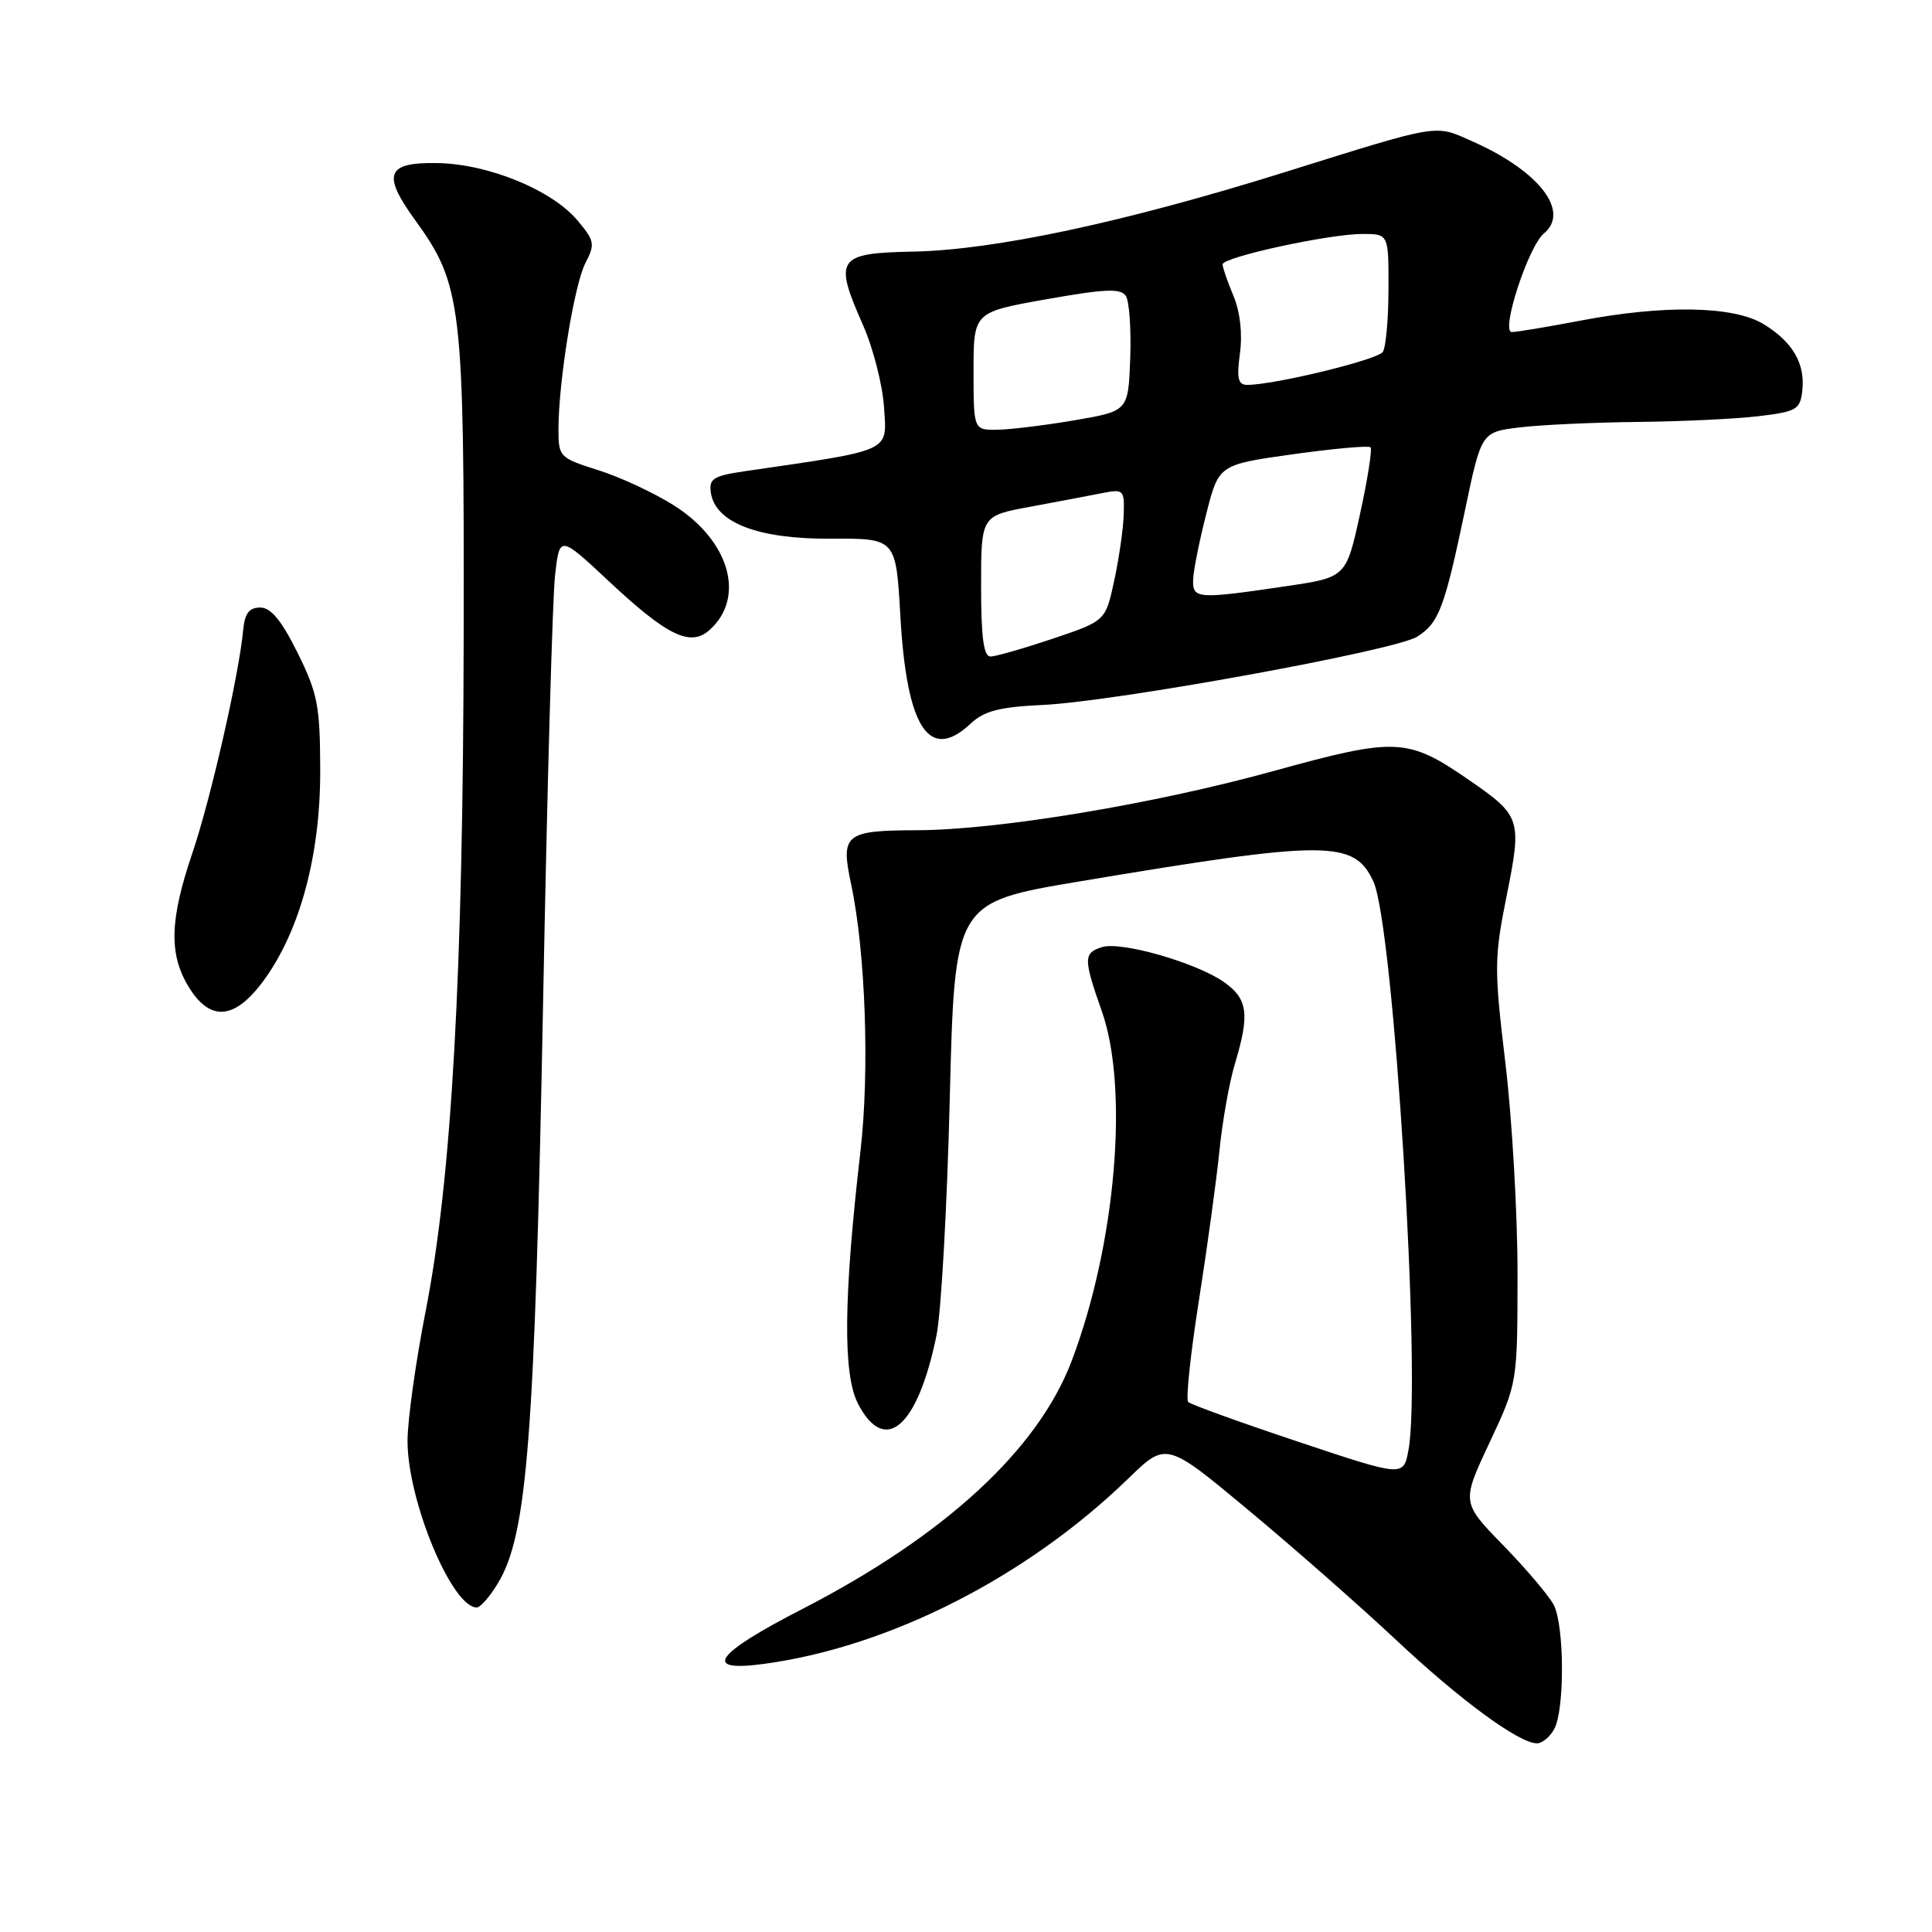 <?xml version="1.0" encoding="UTF-8" standalone="no"?>
<!DOCTYPE svg PUBLIC "-//W3C//DTD SVG 1.1//EN" "http://www.w3.org/Graphics/SVG/1.1/DTD/svg11.dtd" >
<svg xmlns="http://www.w3.org/2000/svg" xmlns:xlink="http://www.w3.org/1999/xlink" version="1.1" viewBox="0 0 256 256">
 <g >
 <path fill="currentColor"
d=" M 205.96 229.07 C 207.34 226.49 207.29 215.43 205.89 212.68 C 205.27 211.48 202.27 207.93 199.21 204.79 C 193.65 199.08 193.65 199.08 197.36 191.18 C 201.07 183.27 201.07 183.27 201.08 168.89 C 201.09 160.97 200.37 148.43 199.49 141.00 C 197.97 128.32 197.98 126.97 199.64 118.69 C 201.68 108.53 201.54 108.10 194.60 103.32 C 186.51 97.75 184.99 97.68 168.81 102.15 C 152.94 106.54 132.23 109.98 121.50 110.01 C 111.95 110.04 111.36 110.52 112.78 117.17 C 114.69 126.14 115.24 141.90 114.02 152.50 C 111.77 171.96 111.67 182.11 113.69 186.00 C 117.26 192.89 121.60 189.12 124.09 176.95 C 124.71 173.95 125.50 159.82 125.85 145.53 C 126.50 119.57 126.50 119.57 143.00 116.80 C 175.88 111.29 179.42 111.29 181.98 116.80 C 184.67 122.61 188.39 182.79 186.63 192.14 C 185.97 195.70 185.97 195.70 172.00 191.03 C 164.32 188.47 157.77 186.10 157.44 185.77 C 157.11 185.44 157.75 179.39 158.86 172.33 C 159.97 165.28 161.19 156.35 161.58 152.50 C 161.96 148.65 162.88 143.47 163.62 141.00 C 165.61 134.41 165.35 132.38 162.23 130.16 C 158.59 127.58 148.56 124.69 146.01 125.50 C 143.55 126.28 143.55 127.04 146.00 134.00 C 149.62 144.28 147.84 164.92 142.01 180.31 C 137.55 192.10 125.17 203.50 106.26 213.23 C 94.62 219.22 92.98 221.60 101.25 220.47 C 117.87 218.22 136.07 208.95 149.52 195.90 C 154.54 191.03 154.54 191.03 165.52 200.18 C 171.56 205.21 180.32 212.92 185.00 217.31 C 193.51 225.30 201.28 231.00 203.66 231.00 C 204.36 231.00 205.40 230.13 205.96 229.07 Z  M 65.95 209.83 C 69.87 203.40 70.85 190.75 71.97 132.50 C 72.50 104.45 73.21 79.12 73.55 76.21 C 74.15 70.92 74.15 70.92 80.68 77.02 C 88.46 84.30 91.50 85.76 94.05 83.45 C 98.82 79.14 96.67 71.65 89.33 66.99 C 86.70 65.32 82.17 63.21 79.27 62.30 C 74.14 60.68 74.00 60.53 74.00 56.89 C 74.00 50.59 76.08 37.74 77.57 34.86 C 78.87 32.35 78.79 31.90 76.51 29.20 C 73.13 25.18 64.75 21.74 58.03 21.61 C 51.22 21.47 50.58 23.05 54.97 29.11 C 61.21 37.74 61.51 40.22 61.44 84.00 C 61.37 129.10 59.86 156.12 56.40 173.73 C 55.08 180.46 54.00 188.20 54.00 190.94 C 54.00 198.85 59.88 213.00 63.17 213.00 C 63.64 213.00 64.90 211.58 65.95 209.83 Z  M 35.02 129.81 C 39.79 123.23 42.47 113.19 42.43 102.00 C 42.41 93.50 42.09 91.87 39.43 86.50 C 37.29 82.19 35.89 80.50 34.48 80.50 C 33.01 80.50 32.43 81.27 32.22 83.50 C 31.68 89.38 27.91 105.91 25.48 113.07 C 22.49 121.86 22.36 126.44 24.99 130.75 C 27.86 135.46 31.15 135.15 35.02 129.81 Z  M 128.63 95.87 C 130.42 94.20 132.43 93.68 138.16 93.41 C 147.87 92.95 184.90 86.20 187.79 84.36 C 190.66 82.53 191.39 80.62 194.11 67.66 C 196.29 57.24 196.29 57.24 201.40 56.63 C 204.20 56.29 211.22 55.97 217.00 55.91 C 222.78 55.85 229.97 55.51 233.00 55.15 C 238.04 54.55 238.53 54.27 238.81 51.80 C 239.23 48.20 237.55 45.31 233.69 42.95 C 229.72 40.53 220.52 40.36 209.34 42.50 C 205.03 43.32 200.97 44.00 200.32 44.00 C 198.81 44.00 202.50 32.66 204.57 30.94 C 208.09 28.02 203.95 22.66 195.14 18.75 C 190.03 16.47 191.07 16.30 170.03 22.88 C 148.91 29.47 131.76 33.13 121.00 33.34 C 110.92 33.53 110.44 34.23 114.35 43.07 C 115.69 46.09 116.95 51.01 117.14 54.00 C 117.53 59.96 118.38 59.57 98.69 62.44 C 94.52 63.05 93.92 63.43 94.19 65.27 C 94.77 69.26 100.45 71.44 110.07 71.38 C 118.72 71.33 118.72 71.33 119.30 81.60 C 120.14 96.50 123.12 101.05 128.63 95.87 Z  M 130.00 77.67 C 130.00 68.35 130.00 68.35 136.49 67.15 C 140.06 66.49 144.33 65.68 145.99 65.35 C 148.87 64.78 149.00 64.89 148.90 68.12 C 148.85 69.98 148.29 73.92 147.65 76.88 C 146.50 82.27 146.50 82.27 139.50 84.63 C 135.65 85.92 131.94 86.99 131.25 86.99 C 130.34 87.00 130.00 84.47 130.00 77.67 Z  M 158.10 76.75 C 158.15 75.51 158.94 71.59 159.85 68.04 C 161.50 61.57 161.50 61.57 171.32 60.19 C 176.73 59.44 181.35 59.02 181.60 59.27 C 181.85 59.51 181.22 63.49 180.21 68.11 C 178.37 76.50 178.37 76.50 170.44 77.67 C 158.63 79.42 157.98 79.38 158.10 76.75 Z  M 129.00 49.18 C 129.00 41.36 129.00 41.36 138.67 39.65 C 146.47 38.27 148.50 38.18 149.18 39.22 C 149.64 39.92 149.90 43.64 149.76 47.48 C 149.50 54.46 149.50 54.46 142.50 55.67 C 138.65 56.33 134.04 56.90 132.25 56.94 C 129.00 57.00 129.00 57.00 129.00 49.18 Z  M 164.30 46.80 C 164.65 44.20 164.32 41.30 163.43 39.18 C 162.64 37.30 162.00 35.43 162.00 35.03 C 162.00 34.07 176.12 31.00 180.53 31.00 C 184.00 31.00 184.00 31.00 183.98 38.25 C 183.98 42.24 183.64 46.01 183.23 46.63 C 182.56 47.67 168.85 51.00 165.26 51.00 C 164.05 51.00 163.85 50.14 164.30 46.80 Z "/>
</g>
</svg>